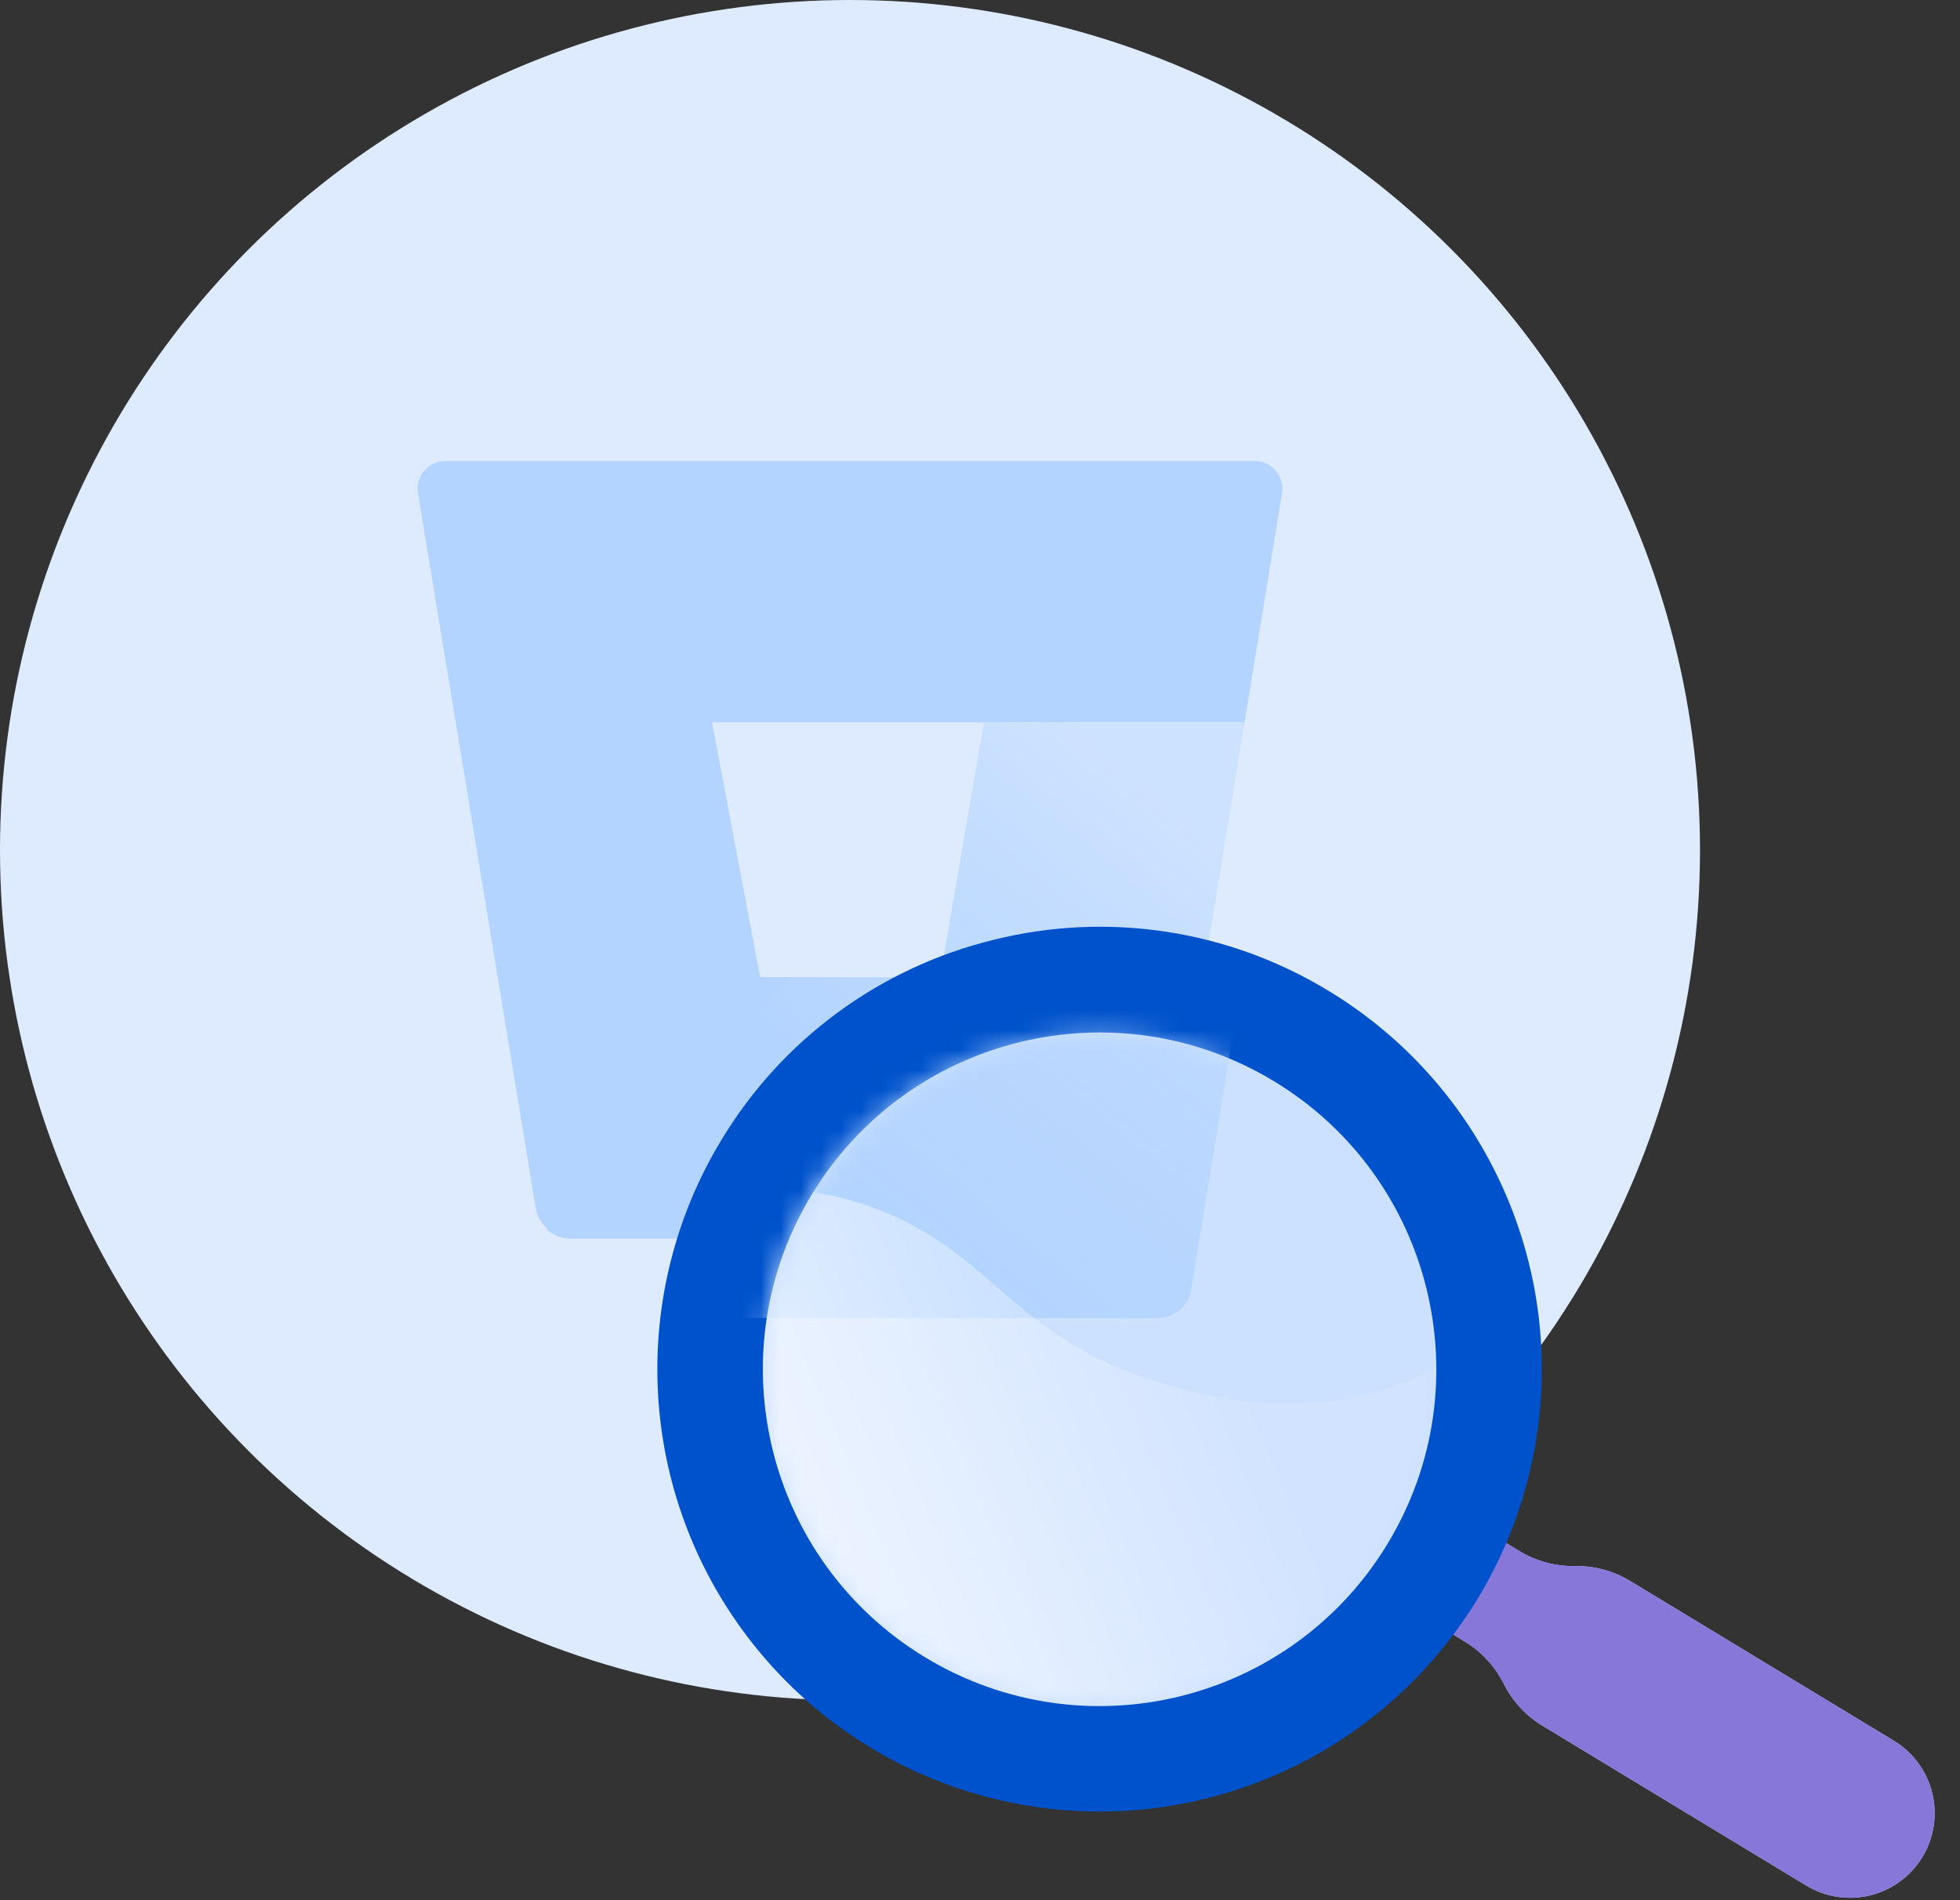 <?xml version="1.0" encoding="UTF-8"?>
<svg width="98px" height="95px" viewBox="0 0 98 95" version="1.1" xmlns="http://www.w3.org/2000/svg" xmlns:xlink="http://www.w3.org/1999/xlink">
    <rect x="0" y="0" width="98" height="95" fill="#333333" stroke="none"/>
    <!-- Generator: Sketch 48.2 (47327) - http://www.bohemiancoding.com/sketch -->
    <title>no-search-repos</title>
    <desc>Created with Sketch.</desc>
    <defs>
        <linearGradient x1="99.765%" y1="26.632%" x2="46.569%" y2="75.208%" id="linearGradient-1">
            <stop stop-color="#B3D4FF" stop-opacity="0.4" offset="0%"></stop>
            <stop stop-color="#B3D4FF" offset="100%"></stop>
        </linearGradient>
        <path d="M8.037,13.729 C3.22,21.682 5.762,32.033 13.715,36.85 C21.667,41.667 32.019,39.125 36.836,31.172 C41.652,23.22 39.11,12.868 31.158,8.051 C23.205,3.235 12.854,5.777 8.037,13.729 Z" id="path-2"></path>
        <linearGradient x1="-36.904%" y1="72.1%" x2="122.957%" y2="20.649%" id="linearGradient-4">
            <stop stop-color="#FFFFFF" offset="0%"></stop>
            <stop stop-color="#FFFFFF" stop-opacity="0.1" offset="69.08%"></stop>
        </linearGradient>
    </defs>
    <g id="Illustrations" stroke="none" stroke-width="1" fill="none" fill-rule="evenodd">
        <g id="no-search-repos">
            <g>
                <circle id="Oval-2" fill="#DEEBFF" fill-rule="nonzero" cx="42.5" cy="42.5" r="42.5"></circle>
                <g id="Bitbucket-icon-white-Copy" transform="translate(20.88, 23.042)">
                    <polygon id="Shape" points="17.012 25.792 26.071 25.792 28.258 13.086 14.603 13.086"></polygon>
                    <path d="M41.344,13.086 L28.314,13.086 L26.128,25.805 L17.103,25.805 L6.448,38.421 C6.786,38.712 7.216,38.874 7.663,38.878 L35.943,38.878 C36.631,38.887 37.221,38.392 37.331,37.715 L41.344,13.086 Z" id="Shape" fill="url(#linearGradient-1)" fill-rule="nonzero"></path>
                    <path d="M1.403,0 C0.994,-0.005 0.603,0.171 0.336,0.481 C0.069,0.791 -0.048,1.203 0.018,1.607 L5.899,37.306 C5.971,37.74 6.194,38.135 6.529,38.421 C6.866,38.712 7.296,38.874 7.741,38.878 L18.658,25.801 L17.127,25.801 L14.723,13.07 L41.35,13.07 L43.22,1.621 C43.289,1.218 43.178,0.806 42.914,0.493 C42.651,0.181 42.264,0 41.855,0 L1.403,0 Z" id="Shape" fill="#B3D4FF" fill-rule="nonzero"></path>
                </g>
                <g id="Magnifying-Glass" transform="translate(32.544, 46)">
                    <path d="M43.446,31.548 L40.195,29.578 L37.456,34.101 L40.707,36.07 C41.537,36.573 42.208,37.301 42.641,38.169 C43.074,39.038 43.745,39.766 44.575,40.269 L57.767,48.259 C58.726,48.84 59.878,49.016 60.968,48.749 C62.058,48.481 62.996,47.791 63.578,46.832 C64.159,45.872 64.335,44.72 64.068,43.63 C63.8,42.54 63.11,41.602 62.151,41.02 L48.959,33.03 C48.129,32.528 47.173,32.27 46.203,32.289 C45.232,32.308 44.277,32.05 43.446,31.548 Z" id="Shape" fill="#CFD4DB" fill-rule="nonzero"></path>
                    <path d="M43.446,31.548 L42.456,30.948 C41.856,30.585 41.137,30.474 40.456,30.642 C39.775,30.809 39.188,31.24 38.825,31.839 C38.069,33.088 38.468,34.714 39.717,35.47 L40.707,36.07 C41.537,36.573 42.208,37.301 42.641,38.169 C43.074,39.038 43.744,39.766 44.575,40.269 L57.767,48.259 C58.726,48.84 59.878,49.016 60.968,48.749 C62.058,48.481 62.996,47.791 63.578,46.831 C64.159,45.872 64.335,44.72 64.068,43.63 C63.8,42.54 63.11,41.602 62.151,41.02 L48.959,33.03 C48.129,32.528 47.173,32.27 46.203,32.289 C45.232,32.308 44.277,32.05 43.446,31.548 Z" id="_Path_" fill="#8777D9" fill-rule="nonzero"></path>
                    <path d="M46.088,32.287 C45.156,32.285 44.243,32.029 43.446,31.548 L42.456,30.948 C41.856,30.585 41.137,30.474 40.456,30.642 C39.775,30.809 39.188,31.24 38.825,31.839 C38.069,33.088 38.468,34.714 39.717,35.47 L40.707,36.07 C41.502,36.553 42.151,37.242 42.584,38.065 C44.038,36.328 45.22,34.38 46.087,32.287 L46.088,32.287 Z" id="Shape" fill="#8777D9" fill-rule="nonzero" style="mix-blend-mode: multiply;"></path>
                    <path d="M27.708,43.921 C19.023,46.054 9.908,42.745 4.614,35.537 C-0.68,28.33 -1.111,18.643 3.522,10.994 C6.548,5.967 11.459,2.359 17.161,0.976 L17.161,0.976 C22.855,-0.439 28.879,0.483 33.889,3.536 C41.539,8.169 45.644,16.954 44.291,25.794 C42.938,34.634 36.393,41.788 27.708,43.921 Z" id="Shape" fill="#0052CC" fill-rule="nonzero"></path>
                    <mask id="mask-3" fill="white">
                        <use xlink:href="#path-2"></use>
                    </mask>
                    <use id="_Path_2" fill="#CCE0FF" fill-rule="nonzero" xlink:href="#path-2"></use>
                    <path d="M31.912,-11.586 L16.011,-11.586 L13.342,3.937 L2.329,3.937 L-10.675,19.334 C-10.263,19.689 -9.737,19.887 -9.193,19.891 L25.321,19.891 C26.16,19.902 26.881,19.298 27.015,18.472 L31.912,-11.586 Z" id="Shape" fill="url(#linearGradient-1)" fill-rule="nonzero" mask="url(#mask-3)"></path>
                    <path d="M26.451,38.799 C34.006,36.943 39.305,30.154 39.274,22.375 C38.731,22.656 38.172,22.906 37.601,23.124 C32.437,25.084 27.837,23.818 25.598,23.167 C18.879,21.214 17.446,17.452 12.759,15.083 C11.3,14.351 9.736,13.849 8.124,13.593 C8.096,13.639 8.065,13.683 8.037,13.729 C4.509,19.553 4.838,26.929 8.868,32.416 C12.899,37.904 19.839,40.423 26.451,38.799 Z" id="Shape" fill="url(#linearGradient-4)" fill-rule="nonzero" mask="url(#mask-3)"></path>
                </g>
            </g>
        </g>
    </g>
</svg>
